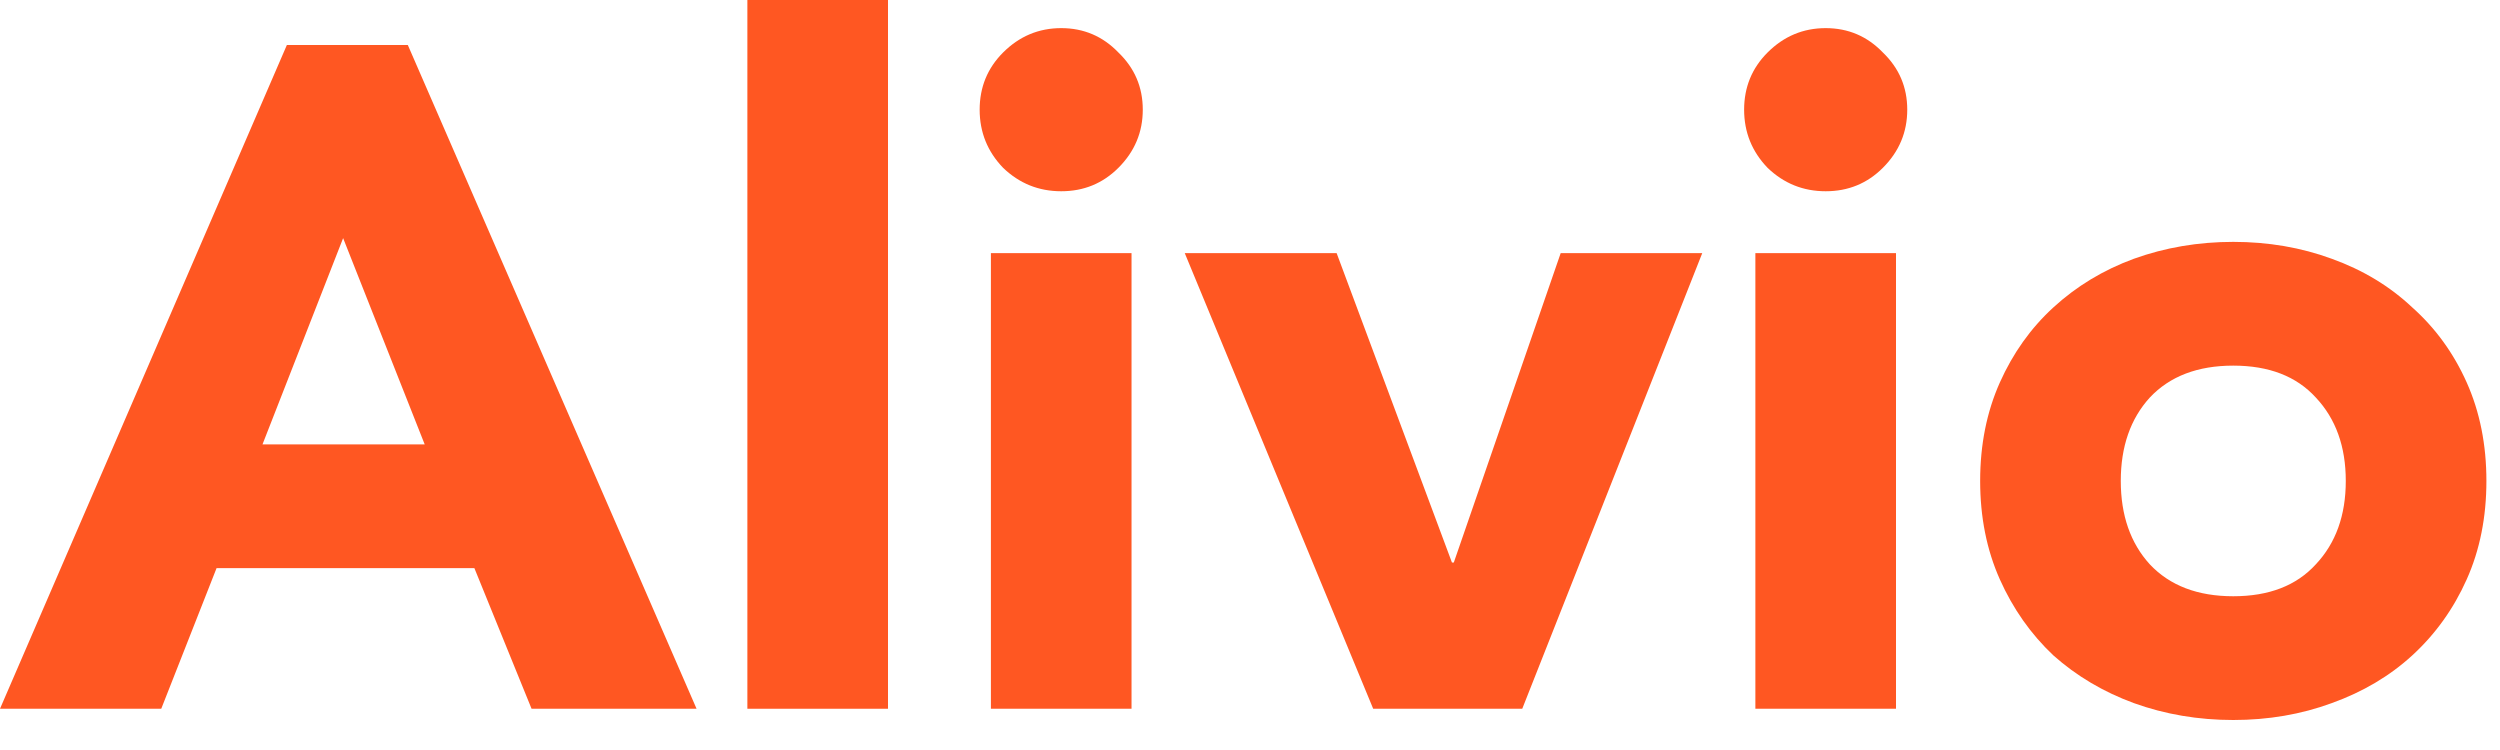 <svg width="80" height="24" viewBox="0 0 80 24" fill="none" xmlns="http://www.w3.org/2000/svg">
<path d="M9.18 1.44H13.05L22.29 22.68H17.01L15.18 18.18H6.93L5.16 22.68H0L9.18 1.44ZM10.98 7.62L8.4 14.22H13.59L10.98 7.62Z" fill="#FF5722"/>
<path d="M23.916 0H28.416V22.68H23.916V0Z" fill="#FF5722"/>
<path d="M31.709 8.1H36.209V22.68H31.709V8.1ZM31.349 3.51C31.349 2.79 31.599 2.18 32.099 1.68C32.619 1.16 33.239 0.9 33.959 0.9C34.679 0.9 35.289 1.16 35.789 1.68C36.309 2.18 36.569 2.79 36.569 3.51C36.569 4.23 36.309 4.85 35.789 5.37C35.289 5.87 34.679 6.12 33.959 6.12C33.239 6.12 32.619 5.87 32.099 5.37C31.599 4.85 31.349 4.23 31.349 3.51Z" fill="#FF5722"/>
<path d="M37.912 8.1H42.772L46.462 18H46.522L49.942 8.1H54.472L48.712 22.68H43.942L37.912 8.1Z" fill="#FF5722"/>
<path d="M56.172 8.1H60.672V22.68H56.172V8.1ZM55.812 3.51C55.812 2.79 56.062 2.18 56.562 1.68C57.082 1.16 57.702 0.9 58.422 0.9C59.142 0.9 59.752 1.16 60.252 1.68C60.772 2.18 61.032 2.79 61.032 3.51C61.032 4.23 60.772 4.85 60.252 5.37C59.752 5.87 59.142 6.12 58.422 6.12C57.702 6.12 57.082 5.87 56.562 5.37C56.062 4.85 55.812 4.23 55.812 3.51Z" fill="#FF5722"/>
<path d="M63.365 15.39C63.365 14.23 63.575 13.18 63.995 12.24C64.415 11.3 64.985 10.5 65.705 9.84C66.445 9.16 67.305 8.64 68.285 8.28C69.285 7.92 70.345 7.74 71.465 7.74C72.585 7.74 73.635 7.92 74.615 8.28C75.615 8.64 76.475 9.16 77.195 9.84C77.935 10.5 78.515 11.3 78.935 12.24C79.355 13.18 79.565 14.23 79.565 15.39C79.565 16.55 79.355 17.6 78.935 18.54C78.515 19.48 77.935 20.29 77.195 20.97C76.475 21.63 75.615 22.14 74.615 22.5C73.635 22.86 72.585 23.04 71.465 23.04C70.345 23.04 69.285 22.86 68.285 22.5C67.305 22.14 66.445 21.63 65.705 20.97C64.985 20.29 64.415 19.48 63.995 18.54C63.575 17.6 63.365 16.55 63.365 15.39ZM67.865 15.39C67.865 16.49 68.175 17.38 68.795 18.06C69.435 18.74 70.325 19.08 71.465 19.08C72.605 19.08 73.485 18.74 74.105 18.06C74.745 17.38 75.065 16.49 75.065 15.39C75.065 14.29 74.745 13.4 74.105 12.72C73.485 12.04 72.605 11.7 71.465 11.7C70.325 11.7 69.435 12.04 68.795 12.72C68.175 13.4 67.865 14.29 67.865 15.39Z" fill="#FF5722"/>
</svg>
